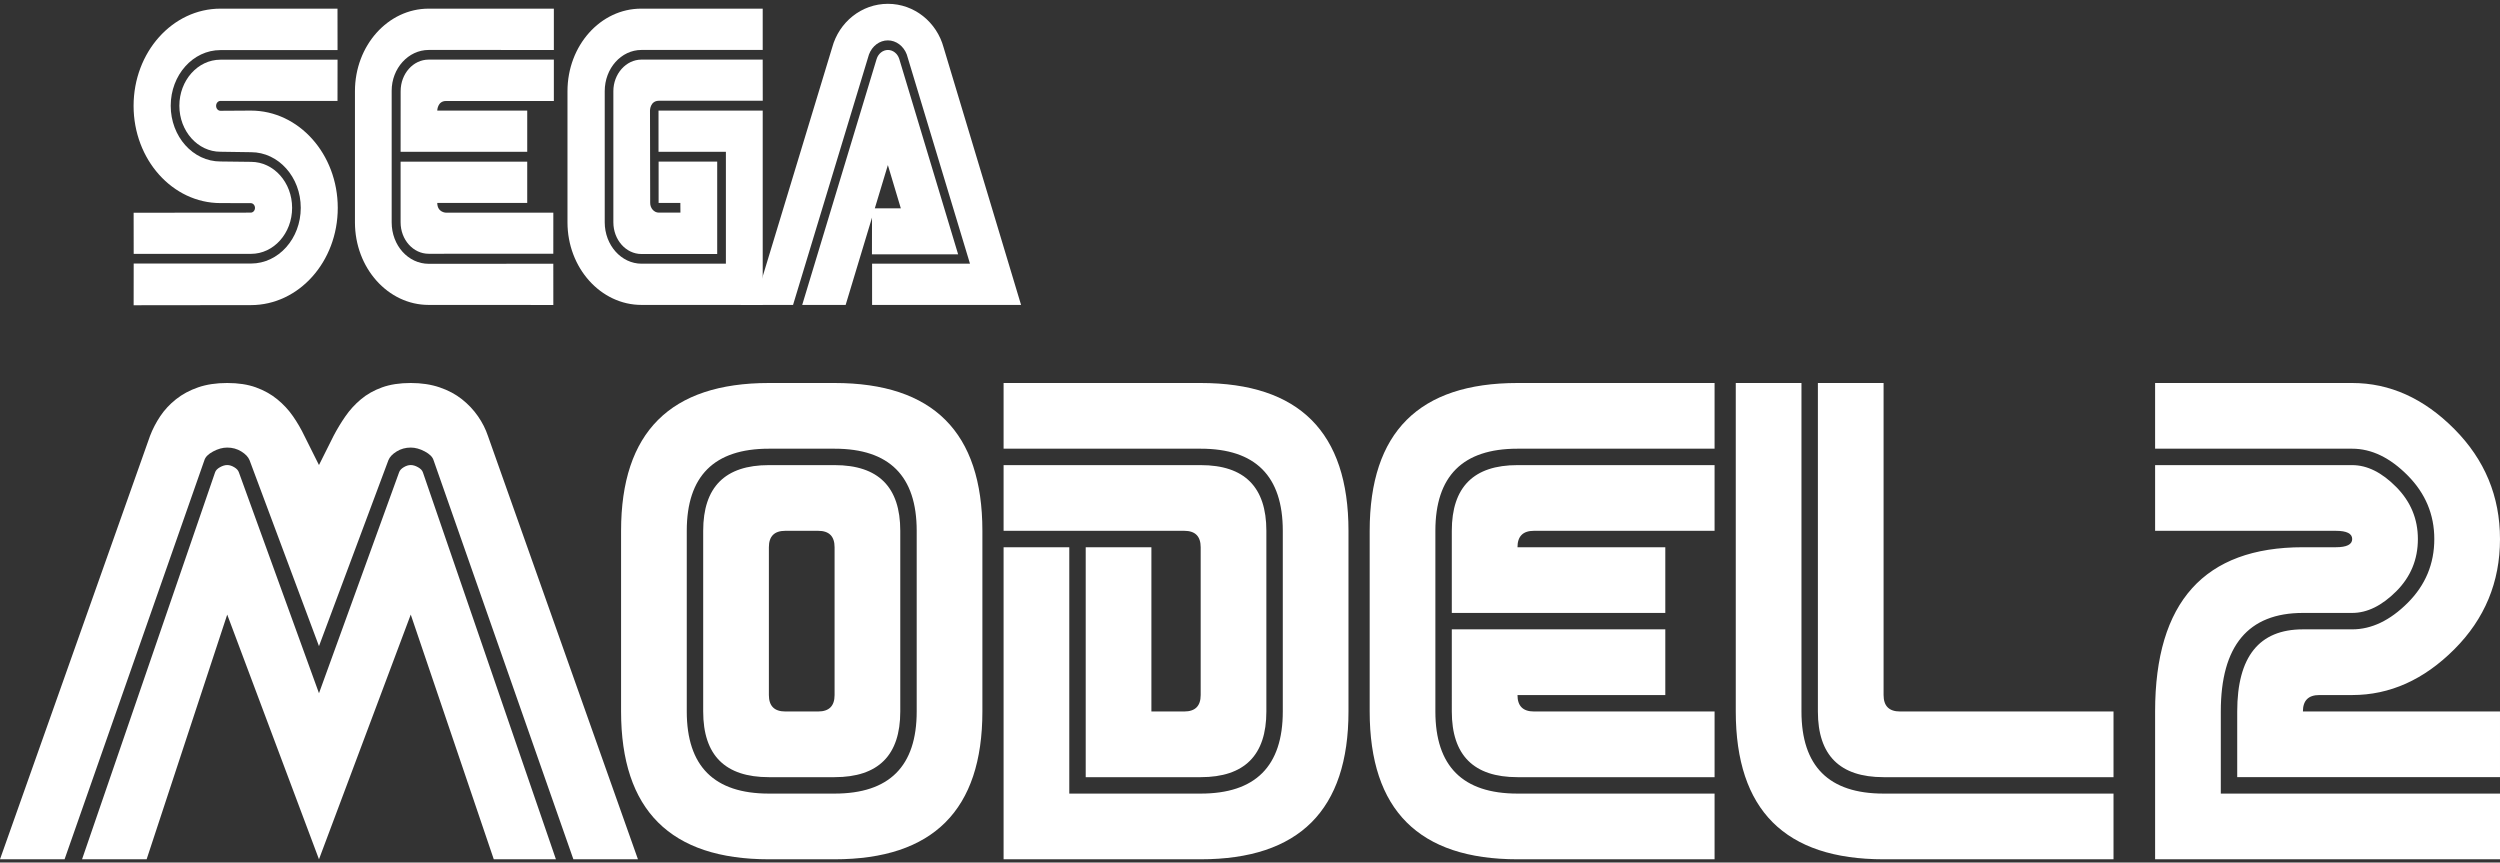 <svg clip-rule="evenodd" fill-rule="evenodd" stroke-linejoin="round" stroke-miterlimit="2" viewBox="0 0 600 207" xmlns="http://www.w3.org/2000/svg"><rect x="0" y="0" width="600" height="207" fill="#333333" stroke="none"/><g fill="#fff" fill-rule="nonzero"><path d="m32.073 73.258 28.144-.032c11.515 0 20.846-10.451 20.846-23.329 0-12.902-9.331-23.354-20.846-23.354l-7.309.045c-.576 0-1.043-.531-1.043-1.184s.467-1.184 1.043-1.184l28.093.006.011-9.9h-28.11c-5.434 0-9.856 4.959-9.856 11.053 0 6.099 4.421 11.04 9.856 11.04l7.344.108c6.597 0 11.936 5.978 11.936 13.352 0 7.379-5.338 13.37-11.936 13.37h-28.161z"/><path d="m32.085 60.925h28.161c5.452 0 9.862-4.941 9.862-11.047 0-6.1-4.41-11.034-9.862-11.034l-7.344-.089c-6.586 0-11.93-5.984-11.93-13.377 0-7.373 5.344-13.357 11.93-13.357l28.11-.007-.011-9.939h-28.093c-11.502 0-20.846 10.439-20.846 23.329s9.344 23.335 20.846 23.335l7.27.013c.552 0 1.019.506 1.019 1.145 0 .628-.467 1.133-1.019 1.133l-28.105.026zm70.798 2.387c-4.882 0-8.882-4.372-8.882-9.953v-31.584c0-5.37 4-9.786 8.882-9.786l30.041.006v-9.92h-30.041c-9.776 0-17.695 8.864-17.695 19.809v31.476c0 10.945 7.919 19.822 17.695 19.822l29.916.013-.006-9.895z"/><path d="m96.155 21.884c0-4.186 2.997-7.578 6.728-7.578h30.041v9.933h-25.882c-2.073 0-2.102 2.311-2.102 2.311h21.593v9.888h-30.389zm6.728 39.022c-3.72 0-6.739-3.373-6.739-7.546v-14.567h30.388v9.908h-21.592c.028 2.329 2.102 2.341 2.102 2.341h25.756l-.006 9.85zm51.093 2.381c-4.865 0-8.842-4.455-8.842-9.928v-31.476c0-5.479 3.948-9.895 8.819-9.895h29.096v-9.913h-29.164c-9.771 0-17.69 8.864-17.69 19.809v31.476c0 10.945 7.987 19.822 17.758 19.822l29.096.013v-46.645h-25.005v9.888h16.168v26.849z"/><path d="m147.208 53.359c0 4.194 3.019 7.604 6.745 7.604h18.174v-22.183h-14.061v9.921h5.218l.017 2.329h-5.195c-1.134 0-2.063-1.055-2.063-2.329l-.046-22.158s-.006-2.304 2.085-2.361h24.977l-.012-9.883-29.096.007c-3.7 0-6.745 3.421-6.745 7.578v31.475m63.183-39.201c.404-1.293 1.497-2.165 2.718-2.165 1.22 0 2.314.872 2.717 2.165l14.124 46.875h-20.681l.022-11.027h6.911l-3.111-10.387-10.135 33.568h-10.426z"/><path d="m232.796 63.287h-23.495v9.9h35.755l-18.595-61.807c-1.63-6.028-7.002-10.463-13.361-10.463-6.369 0-11.724 4.415-13.365 10.439l-18.766 61.832h9.361l18.219-60.104c.762-2.053 2.556-3.395 4.535-3.393 1.976.004 3.768 1.338 4.541 3.38z"/><path d="m76.555 155.075-16.662-44.628c-.311-.777-.972-1.476-1.981-2.097-1.01-.622-2.137-.932-3.38-.932-1.087 0-2.213.31-3.379.932-1.165.621-1.864 1.32-2.097 2.097l-33.559 95.782h-15.497l36.005-101.608c.622-1.631 1.438-3.204 2.447-4.719 1.01-1.515 2.273-2.874 3.787-4.078 1.515-1.204 3.282-2.156 5.302-2.855s4.35-1.049 6.991-1.049c2.642 0 4.933.35 6.875 1.049s3.651 1.651 5.127 2.855 2.739 2.563 3.787 4.078c1.049 1.515 1.962 3.088 2.739 4.719l3.495 6.991 3.496-6.991c.854-1.631 1.806-3.204 2.855-4.719 1.048-1.515 2.291-2.874 3.728-4.078 1.438-1.204 3.127-2.156 5.069-2.855s4.234-1.049 6.875-1.049c2.563 0 4.874.35 6.933 1.049s3.845 1.651 5.36 2.855 2.797 2.563 3.845 4.078c1.049 1.515 1.845 3.088 2.389 4.719l36.005 101.608h-15.497l-33.558-95.782c-.234-.777-.933-1.476-2.098-2.097-1.165-.622-2.291-.932-3.379-.932-1.243 0-2.369.31-3.379.932-1.01.621-1.67 1.32-1.981 2.097zm0 51.154-22.023-58.728-19.342 58.728h-15.498l31.927-92.869c.156-.466.544-.874 1.166-1.223.621-.35 1.204-.525 1.747-.525.544 0 1.107.175 1.69.525.583.349.952.757 1.107 1.223l19.226 53.018 19.226-53.018c.156-.466.525-.874 1.107-1.223.583-.35 1.146-.525 1.69-.525s1.126.175 1.748.525c.621.349 1.01.757 1.165 1.223l31.927 92.869h-14.915l-19.925-58.728z"/><path d="m235.774 127.395v43.359c0 23.65-11.825 35.475-35.475 35.475h-15.766c-23.65 0-35.475-11.825-35.475-35.475v-43.359c0-23.65 11.825-35.475 35.475-35.475h15.766c23.65 0 35.475 11.825 35.475 35.475zm-19.708 0v43.359c0 10.511-5.255 15.766-15.767 15.766h-15.766c-10.511 0-15.767-5.255-15.767-15.766v-43.359c0-10.511 5.256-15.767 15.767-15.767h15.766c10.512 0 15.767 5.256 15.767 15.767zm3.942 0c0-13.139-6.57-19.708-19.709-19.708h-15.766c-13.139 0-19.709 6.569-19.709 19.708v43.359c0 13.138 6.57 19.708 19.709 19.708h15.766c13.139 0 19.709-6.57 19.709-19.708zm-19.709 3.942c0-2.628-1.314-3.942-3.941-3.942h-7.884c-2.627 0-3.941 1.314-3.941 3.942v35.475c0 2.628 1.314 3.942 3.941 3.942h7.884c2.627 0 3.941-1.314 3.941-3.942z"/><path d="m323.636 127.395v43.359c0 23.65-11.825 35.475-35.475 35.475h-47.3v-74.892h15.767v59.125h31.533c13.139 0 19.709-6.57 19.709-19.708v-43.359c0-13.139-6.57-19.708-19.709-19.708h-47.3v-15.767h47.3c23.65 0 35.475 11.825 35.475 35.475zm-19.708 0v43.359c0 10.511-5.256 15.766-15.767 15.766h-27.591v-55.183h15.766v39.417h7.884c2.627 0 3.941-1.314 3.941-3.942v-35.475c0-2.628-1.314-3.942-3.941-3.942h-43.359v-15.767h47.3c10.511 0 15.767 5.256 15.767 15.767z"/><path d="m328.723 127.395c0-23.65 11.825-35.475 35.475-35.475h47.3v15.767h-47.3c-13.139 0-19.708 6.569-19.708 19.708v43.359c0 13.138 6.569 19.708 19.708 19.708h47.3v15.767h-47.3c-23.65 0-35.475-11.825-35.475-35.475zm19.709 19.709v-19.709c0-10.511 5.255-15.767 15.766-15.767h47.3v15.767h-43.358c-2.628 0-3.942 1.314-3.942 3.942h35.475v15.767zm0 3.941h51.241v15.767h-35.475c0 2.628 1.314 3.942 3.942 3.942h43.358v15.766h-47.3c-10.511 0-15.766-5.255-15.766-15.766z"/><path d="m432.352 91.92v78.834c0 13.138 6.569 19.708 19.708 19.708h55.184v15.767h-55.184c-23.65 0-35.475-11.825-35.475-35.475v-78.834zm19.708 0v74.892c0 2.628 1.314 3.942 3.942 3.942h51.242v15.766h-55.184c-10.511 0-15.767-5.255-15.767-15.766v-78.834z"/><path d="m600 129.366c0 10.336-3.657 19.161-10.971 26.475s-15.482 10.971-24.504 10.971h-7.883c-2.628 0-3.942 1.314-3.942 3.942h47.3v15.766h-63.067v-15.766c0-13.139 5.256-19.709 15.767-19.709h11.825c4.642 0 9.088-2.124 13.336-6.372s6.372-9.351 6.372-15.307c0-5.869-2.124-10.949-6.372-15.241s-8.694-6.438-13.336-6.438h-47.3v-15.767h47.3c9.022 0 17.19 3.679 24.504 11.037s10.971 16.161 10.971 26.409zm-19.708 0c0 4.905-1.73 9.088-5.19 12.548s-6.986 5.19-10.577 5.19h-11.825c-13.139 0-19.708 7.883-19.708 23.65v19.708h67.008v15.767h-82.775v-35.475c0-26.278 11.825-39.417 35.475-39.417h7.883c2.628 0 3.942-.657 3.942-1.971s-1.314-1.971-3.942-1.971h-43.358v-15.767h47.3c3.591 0 7.117 1.752 10.577 5.256s5.19 7.664 5.19 12.482z"/></g></svg>